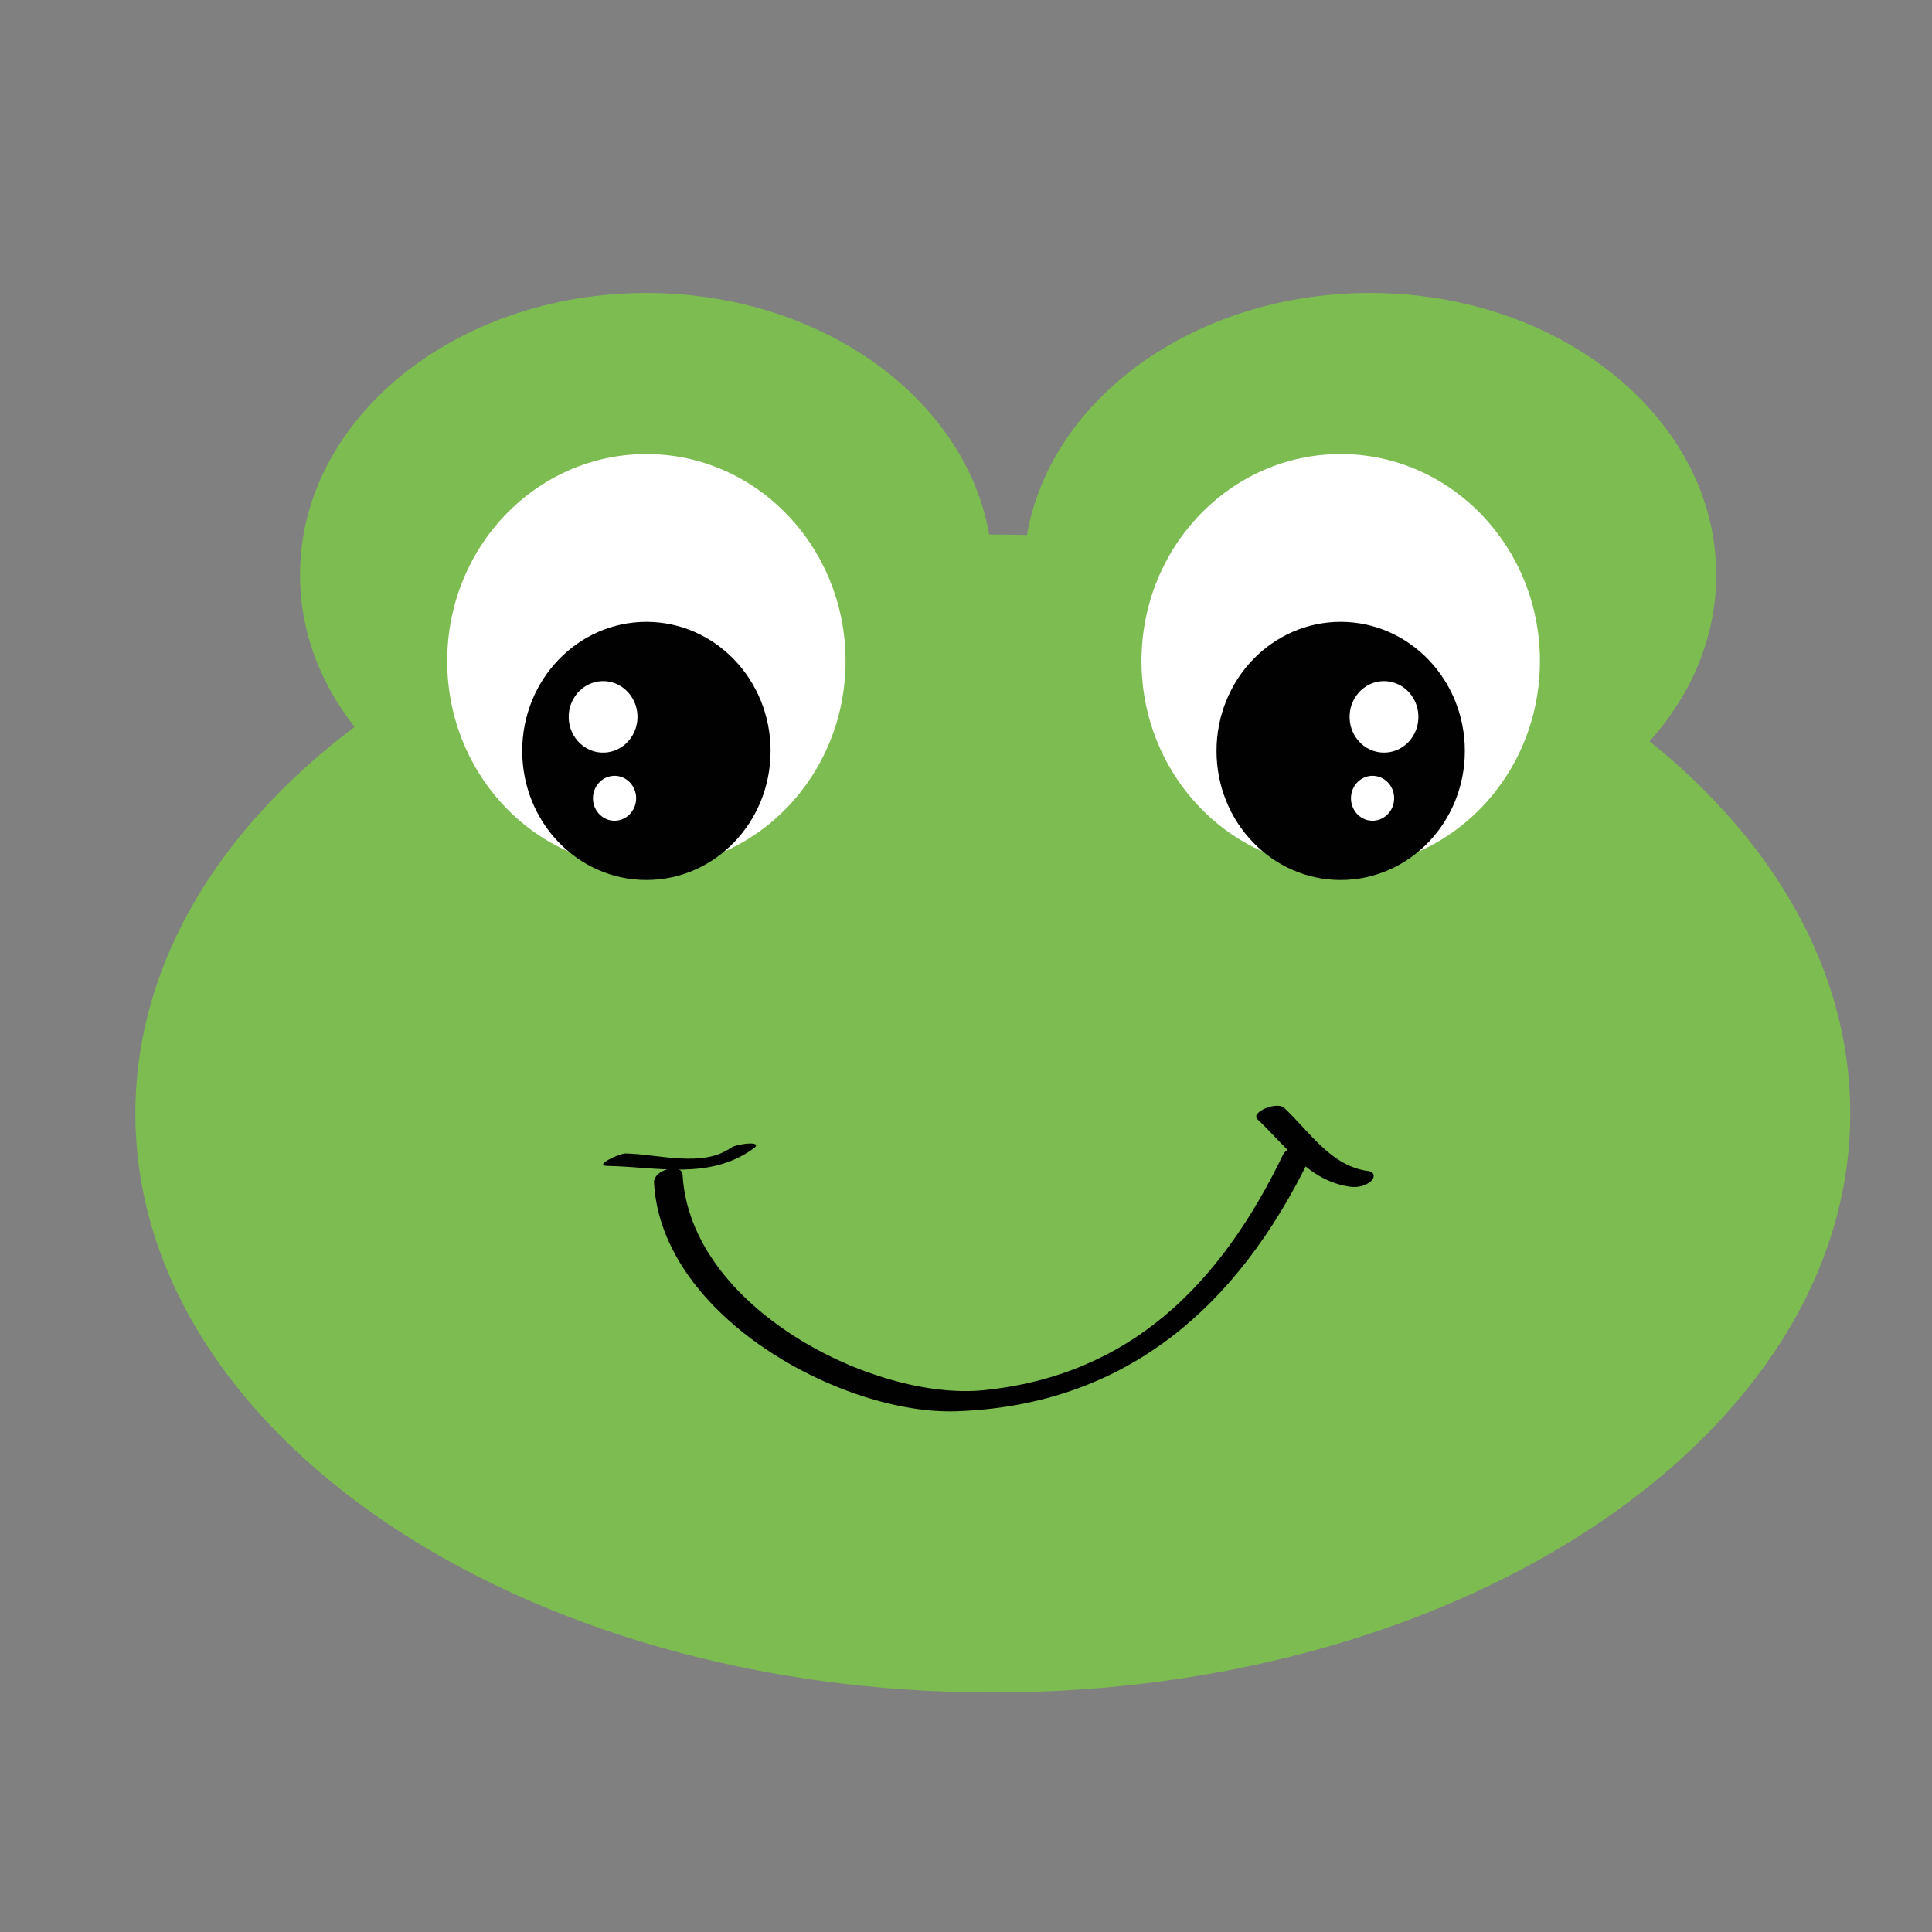 <?xml version="1.0" encoding="utf-8"?>
<!-- Generator: Adobe Illustrator 16.0.4, SVG Export Plug-In . SVG Version: 6.00 Build 0)  -->
<!DOCTYPE svg PUBLIC "-//W3C//DTD SVG 1.1//EN" "http://www.w3.org/Graphics/SVG/1.1/DTD/svg11.dtd">
<svg version="1.1" id="Layer_1" xmlns="http://www.w3.org/2000/svg" xmlns:xlink="http://www.w3.org/1999/xlink" x="0px" y="0px"
	 width="60px" height="60px" viewBox="0 0 60 60" enable-background="new 0 0 60 60" xml:space="preserve">
<rect x="0" y="0" width="60" height="60" fill="#808080" stroke="none"/>
<path fill="#7CBC50" d="M30.831,17.854c0,4.835-4.816,8.756-10.759,8.756c-5.939,0-10.755-3.92-10.755-8.756
	c0-4.836,4.815-8.756,10.755-8.756C26.015,9.097,30.831,13.018,30.831,17.854z"/>
<path fill="#7CBC50" d="M53.299,17.854c0,4.835-4.815,8.756-10.756,8.756c-5.942,0-10.758-3.92-10.758-8.756
	c0-4.836,4.815-8.756,10.758-8.756C48.482,9.097,53.299,13.018,53.299,17.854z"/>
<path fill="#7CBC50" d="M57.461,34.582c0,9.93-11.923,17.98-26.627,17.98c-14.707,0-26.63-8.051-26.63-17.98
	c0-9.931,11.923-17.981,26.63-17.981C45.539,16.602,57.461,24.651,57.461,34.582z"/>
<ellipse fill="#FFFFFF" cx="20.074" cy="20.529" rx="6.186" ry="6.428"/>
<path fill="#010101" d="M23.931,23.321c0,2.214-1.727,4.008-3.856,4.008c-2.131,0-3.857-1.794-3.857-4.008
	c0-2.214,1.727-4.009,3.857-4.009C22.204,19.312,23.931,21.106,23.931,23.321z"/>
<g>
	<path fill="#FFFFFF" d="M19.367,21.372c0.474,0.367,0.573,1.063,0.218,1.555c-0.352,0.492-1.021,0.592-1.494,0.226
		c-0.473-0.366-0.57-1.061-0.219-1.552C18.226,21.108,18.896,21.006,19.367,21.372z"/>
	<path fill="#FFFFFF" d="M19.486,24.232c0.298,0.23,0.359,0.667,0.136,0.976c-0.22,0.309-0.641,0.373-0.938,0.142
		c-0.297-0.23-0.358-0.667-0.136-0.976C18.77,24.066,19.189,24.001,19.486,24.232z"/>
</g>
<ellipse fill="#FFFFFF" cx="41.637" cy="20.529" rx="6.187" ry="6.428"/>
<path fill="#010101" d="M37.78,23.321c0,2.214,1.726,4.008,3.855,4.008c2.131,0,3.857-1.794,3.857-4.008
	c0-2.214-1.727-4.009-3.857-4.009C39.506,19.312,37.78,21.106,37.78,23.321z"/>
<g>
	<path fill="#FFFFFF" d="M42.344,21.372c-0.475,0.367-0.572,1.063-0.219,1.555c0.353,0.492,1.022,0.592,1.496,0.226
		c0.472-0.366,0.57-1.061,0.218-1.552C43.485,21.108,42.816,21.006,42.344,21.372z"/>
	<path fill="#FFFFFF" d="M42.225,24.232c-0.297,0.23-0.358,0.667-0.137,0.976c0.221,0.309,0.641,0.373,0.938,0.142
		c0.298-0.23,0.359-0.667,0.138-0.976C42.941,24.066,42.521,24.001,42.225,24.232L42.225,24.232z"/>
</g>
<path fill="#010101" d="M20.311,36.734c0.236,4.178,5.879,7.223,9.41,7.094c5.195-0.188,8.699-3.184,10.971-7.894
	c0.219-0.451-0.681-0.415-0.843-0.079c-1.961,4.064-4.771,6.861-9.298,7.319c-3.394,0.343-9.116-2.547-9.352-6.688
	C21.178,36.104,20.286,36.314,20.311,36.734z"/>
<path fill="#010101" d="M39.053,34.762c0.905,0.846,1.596,1.926,2.895,2.095c0.216,0.027,0.46-0.025,0.629-0.175
	c0.134-0.119,0.108-0.289-0.08-0.314c-1.163-0.15-1.806-1.205-2.617-1.963C39.652,34.192,38.82,34.545,39.053,34.762z"/>
<path fill="#010101" d="M18.859,36.208c1.548,0.03,3.162,0.451,4.532-0.533c0.372-0.267-0.521-0.151-0.683-0.036
	c-0.888,0.637-2.26,0.202-3.274,0.183C19.242,35.817,18.417,36.199,18.859,36.208z"/>
</svg>
